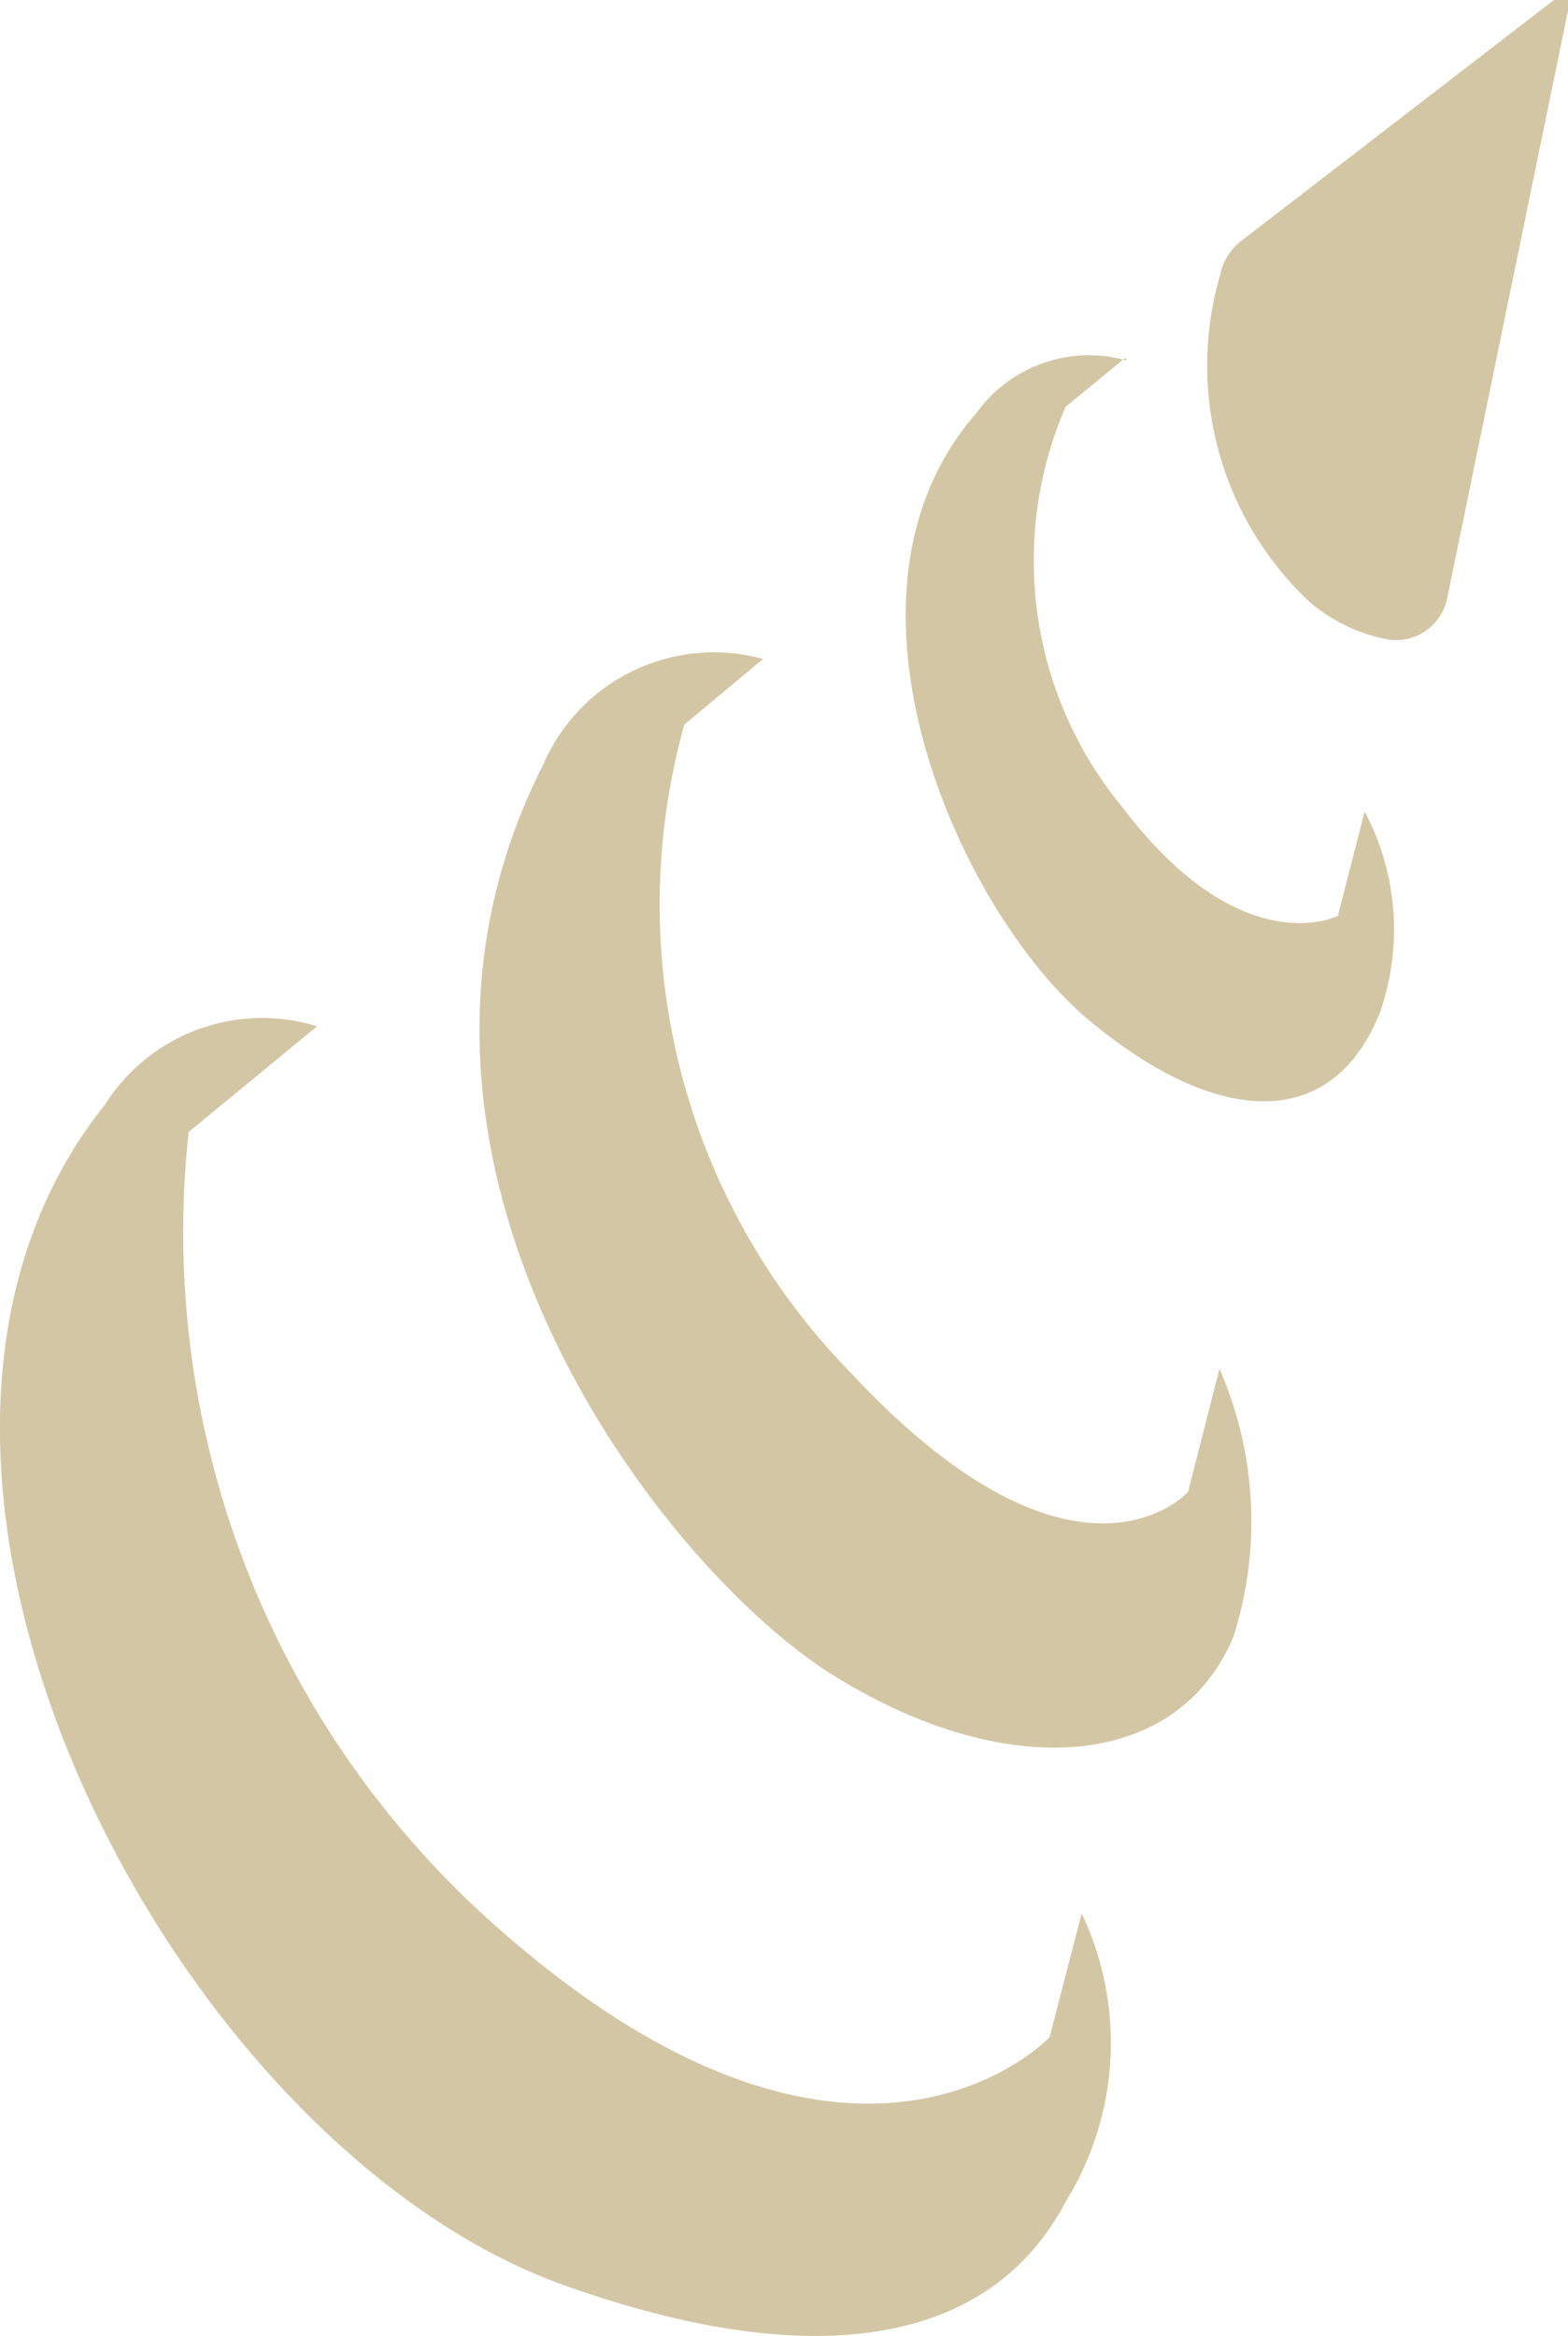 <?xml version="1.0" encoding="UTF-8" standalone="no"?>
<svg
   viewBox="0 0 23.44 34.92"
   version="1.1"
   id="svg21"
   sodipodi:docname="fh-drill.svg"
   inkscape:version="1.1.2 (0a00cf5339, 2022-02-04)"
   xmlns:inkscape="http://www.inkscape.org/namespaces/inkscape"
   xmlns:sodipodi="http://sodipodi.sourceforge.net/DTD/sodipodi-0.dtd"
   xmlns="http://www.w3.org/2000/svg"
   xmlns:svg="http://www.w3.org/2000/svg">
  <sodipodi:namedview
     id="namedview23"
     pagecolor="#ffffff"
     bordercolor="#666666"
     borderopacity="1.0"
     inkscape:pageshadow="2"
     inkscape:pageopacity="0.0"
     inkscape:pagecheckerboard="0"
     showgrid="false"
     inkscape:zoom="25.000001"
     inkscape:cx="11.739999"
     inkscape:cy="17.459999"
     inkscape:window-width="1846"
     inkscape:window-height="1016"
     inkscape:window-x="0"
     inkscape:window-y="0"
     inkscape:window-maximized="1"
     inkscape:current-layer="svg21" />
  <defs
     id="defs7">
    <style
       id="style2">.cls-1{fill:none;}.cls-2{clip-path:url(#clip-path);}</style>
    <clipPath
       id="clip-path"
       transform="translate(0 0)">
      <rect
         class="cls-1"
         width="23.44"
         height="34.92"
         id="rect4" />
    </clipPath>
  </defs>
  <g
     id="Layer_2"
     data-name="Layer 2"
     style="fill:#d3c6a4;fill-opacity:1">
    <g
       id="Layer_1-2"
       data-name="Layer 1"
       style="fill:#d3c6a4;fill-opacity:1">
      <g
         class="cls-2"
         clip-path="url(#clip-path)"
         id="g17"
         style="fill:#d3c6a4;fill-opacity:1">
        <path
           d="M23.23,0,18.57,3.59a.86.86,0,0,0-.33.52A4.84,4.84,0,0,0,19.58,9a2.51,2.51,0,0,0,1.18.56.78.78,0,0,0,.87-.6L23.44.16A.13.13,0,0,0,23.23,0"
           transform="translate(0 0)"
           id="path9"
           style="fill:#d3c6a4;fill-opacity:1" />
        <path
           d="M16.82,5.35l-.89.73a5.79,5.79,0,0,0,.86,6C18.57,14.42,20,13.69,20,13.69l.4-1.56a3.76,3.76,0,0,1,.23,3c-.71,1.79-2.43,1.72-4.35.12s-4.08-6.35-1.68-9.08a2.07,2.07,0,0,1,2.25-.78"
           transform="translate(0 0)"
           id="path11"
           style="fill:#d3c6a4;fill-opacity:1" />
        <path
           d="M11.37,9.88l-1.14.95a10,10,0,0,0,2.48,9.68c3.39,3.64,5.05,1.79,5.05,1.79l.47-1.84a5.69,5.69,0,0,1,.21,4c-.83,2-3.4,2.2-6,.57s-7.29-7.75-4.32-13.6a2.78,2.78,0,0,1,3.29-1.58"
           transform="translate(0 0)"
           id="path13"
           style="fill:#d3c6a4;fill-opacity:1" />
        <path
           d="M4.74,15.34,2.82,16.92A13.85,13.85,0,0,0,7.29,28.68c5.45,4.92,8.4,1.77,8.4,1.77l.48-1.85a4.51,4.51,0,0,1-.24,4.31c-1.15,2.18-3.81,2.56-7.49,1.25-5.9-2.1-11.17-12.28-6.87-17.65a2.78,2.78,0,0,1,3.17-1.17"
           transform="translate(0 0)"
           id="path15"
           style="fill:#d3c6a4;fill-opacity:1" />
      </g>
    </g>
  </g>
</svg>
